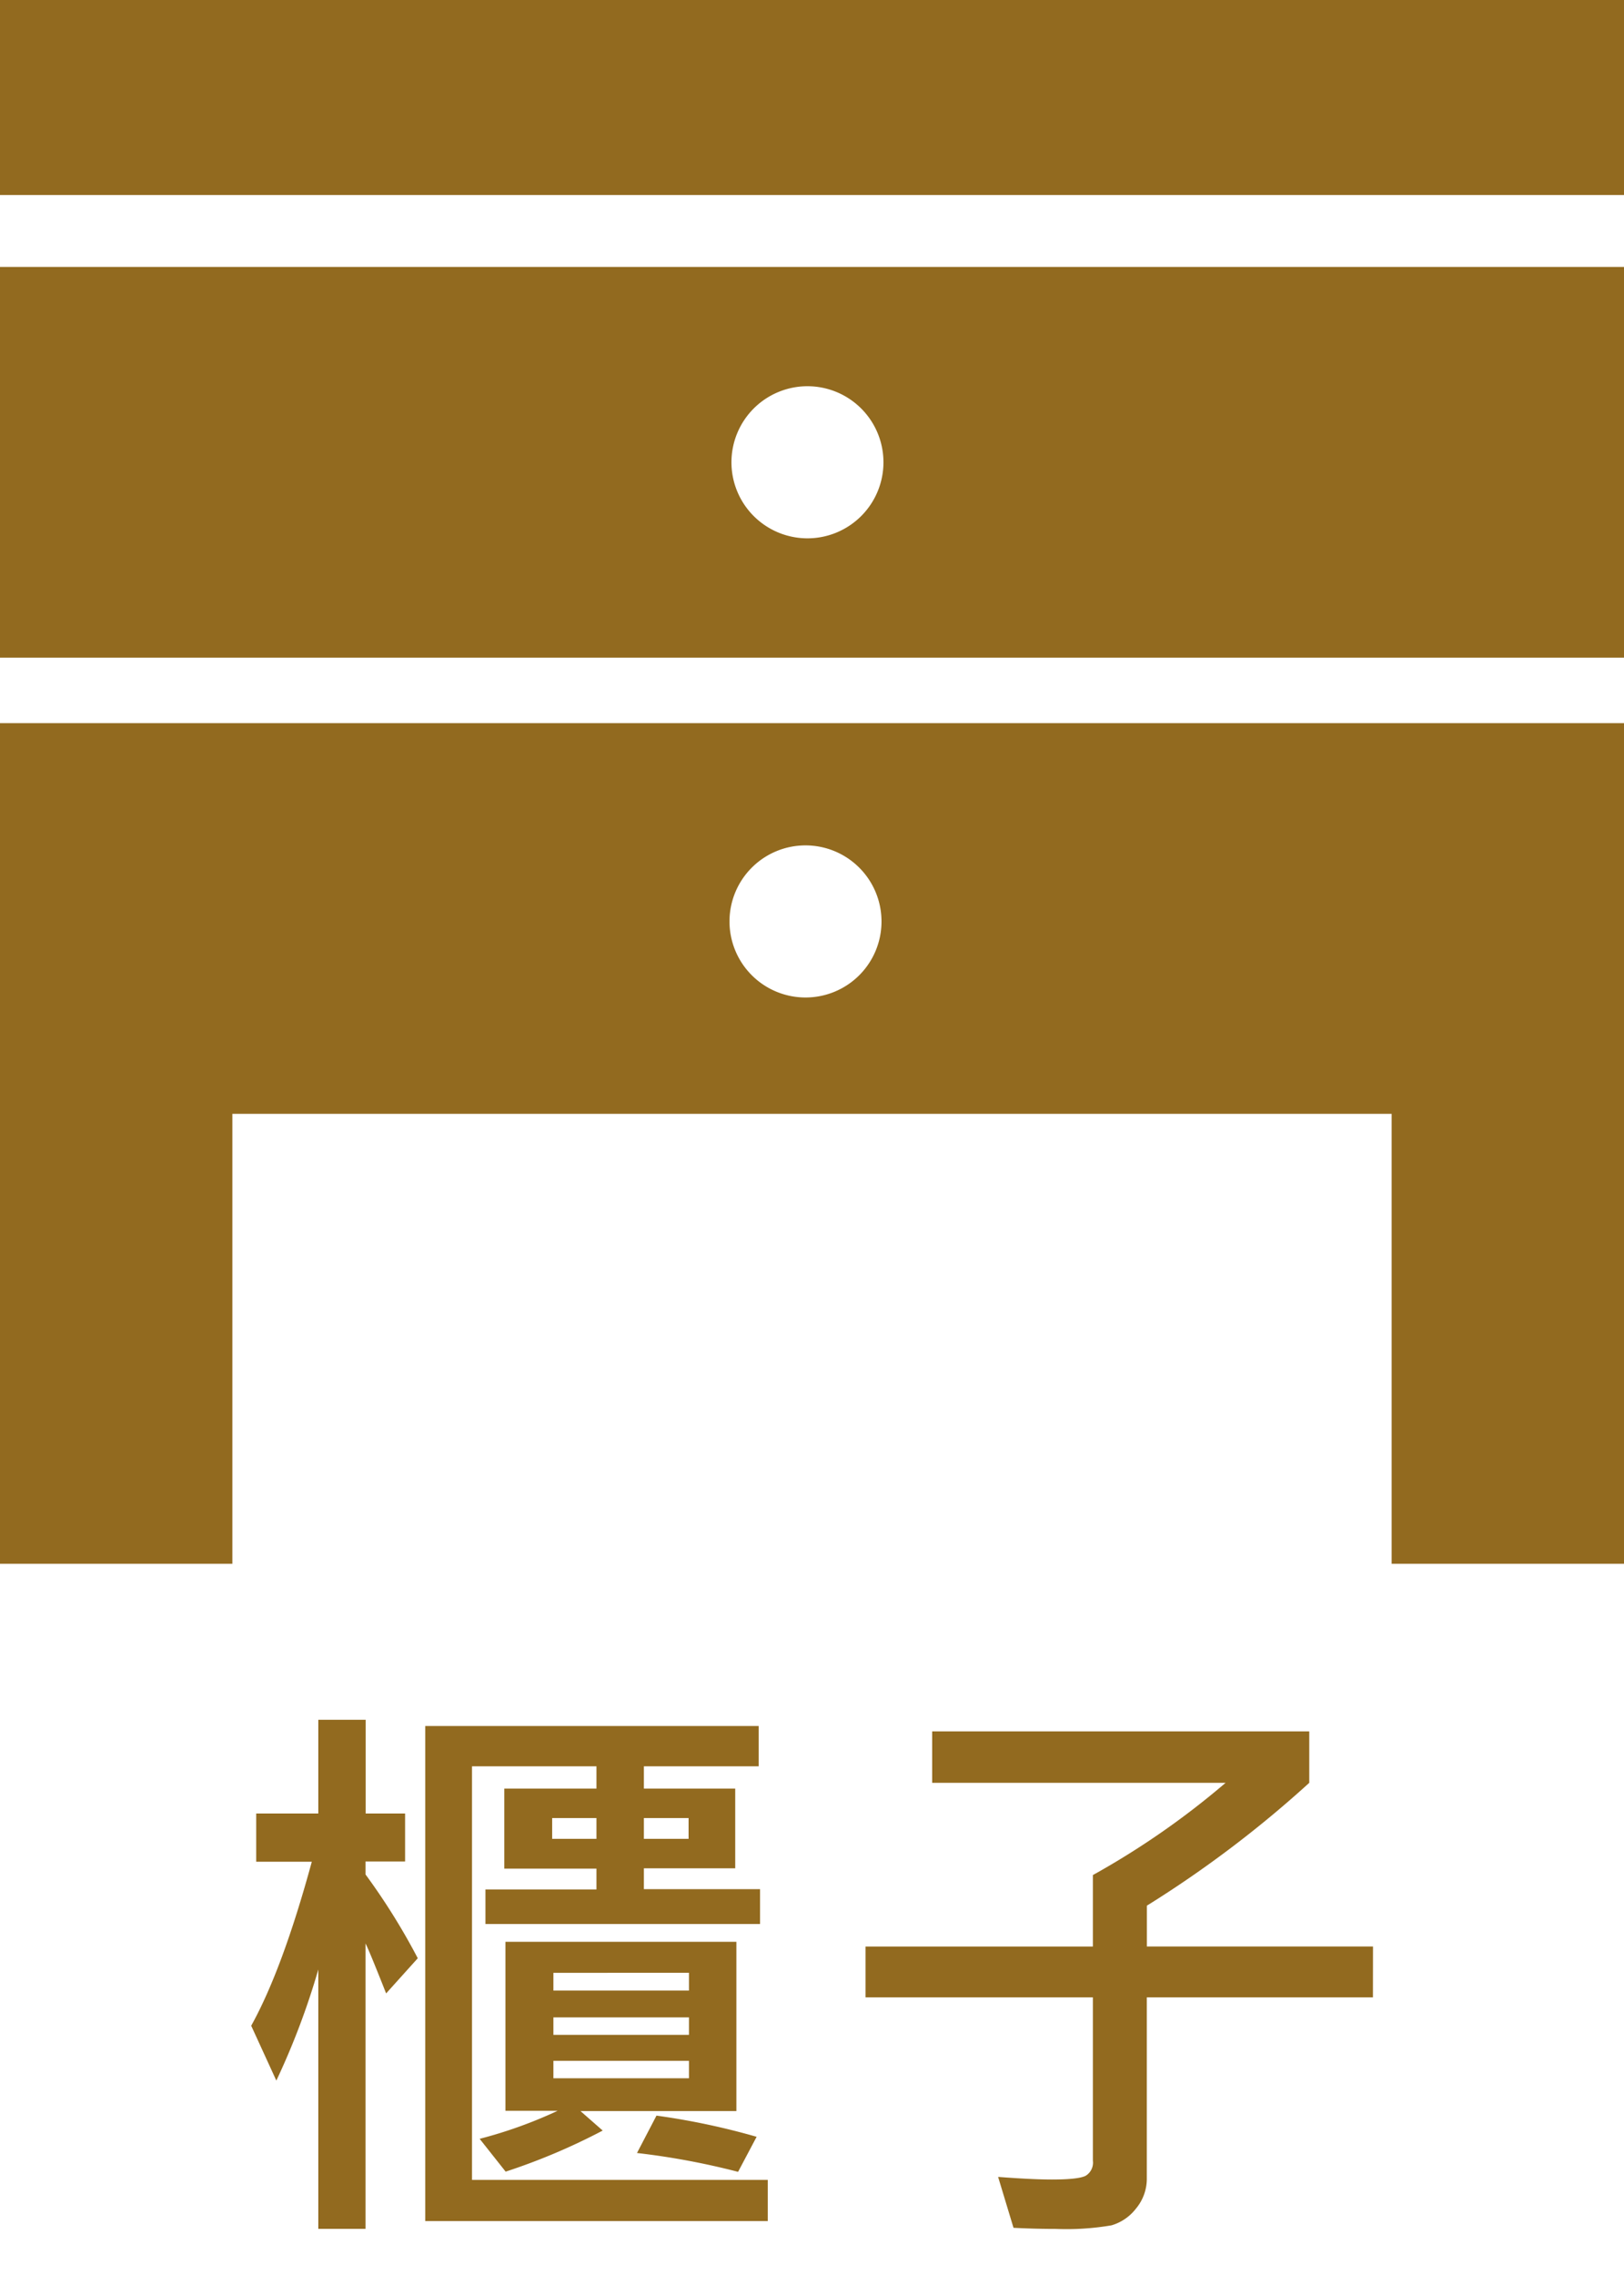 <svg id="圖層_1" data-name="圖層 1" xmlns="http://www.w3.org/2000/svg" viewBox="0 0 250 350"><defs><style>.cls-1{fill:#926a1f;}</style></defs><rect class="cls-1" x="-0.98" width="250.98" height="30"/><path class="cls-1" d="M214.23,111.25H0V240.58H35.77V171.36H214.23v69.22H250V111.25ZM124,153.46a11.7,11.7,0,1,1,11.7-11.69A11.69,11.69,0,0,1,124,153.46Z"/><path class="cls-1" d="M-.24,41.07v60.11H250V41.07ZM124.27,82.82A11.7,11.7,0,1,1,136,71.13,11.7,11.7,0,0,1,124.27,82.82Z"/><path class="cls-1" d="M64.31,301.27l-4.87,5.41Q56.8,300,56.27,299v43.9H49V303a114.25,114.25,0,0,1-6.46,17.09l-3.87-8.44Q43.48,303,48,286.42H39.44V279H49V264.58h7.29V279h6.07v7.38H56.27v2A99.8,99.8,0,0,1,64.31,301.27Zm53.88,40.43H65.46V265.54h51.33v6.2H99.12v3.43h14.06v12.26H99.12v3.21H117V296H74.73v-5.31H91.82v-3.21H77.63V275.17H91.82v-3.43H72.66v63.63h45.53Zm-4.83-16.92h-24l3.42,3a96.52,96.52,0,0,1-14.94,6.32l-4-5.05a69.57,69.57,0,0,0,12-4.31H77.81v-26h35.55ZM91.82,282.9v-3.2H85v3.2Zm14.24,23.34v-2.73H85.19v2.73Zm0,6.81v-2.68H85.19v2.68Zm0,6.68v-2.68H85.19v2.68Zm10.42,9-2.86,5.4a113.86,113.86,0,0,0-15.56-2.9l3-5.75A110.14,110.14,0,0,1,116.48,328.74ZM106,282.9v-3.2H99.12v3.2Z"/><path class="cls-1" d="M211.35,307.29H176.54V335a7.17,7.17,0,0,1-1.69,4.81,7.36,7.36,0,0,1-3.75,2.55,41,41,0,0,1-8.53.55q-3.3,0-6.55-.17l-2.37-7.83c3.54.27,6.3.4,8.26.4,2.73,0,4.46-.19,5.21-.57a2.36,2.36,0,0,0,1.12-2.33V307.29h-35v-7.82h35v-11a124.18,124.18,0,0,0,20.43-14.19H143.5v-7.91h58.05v7.91a172.15,172.15,0,0,1-25,18.9v6.28h34.81Z"/></svg>